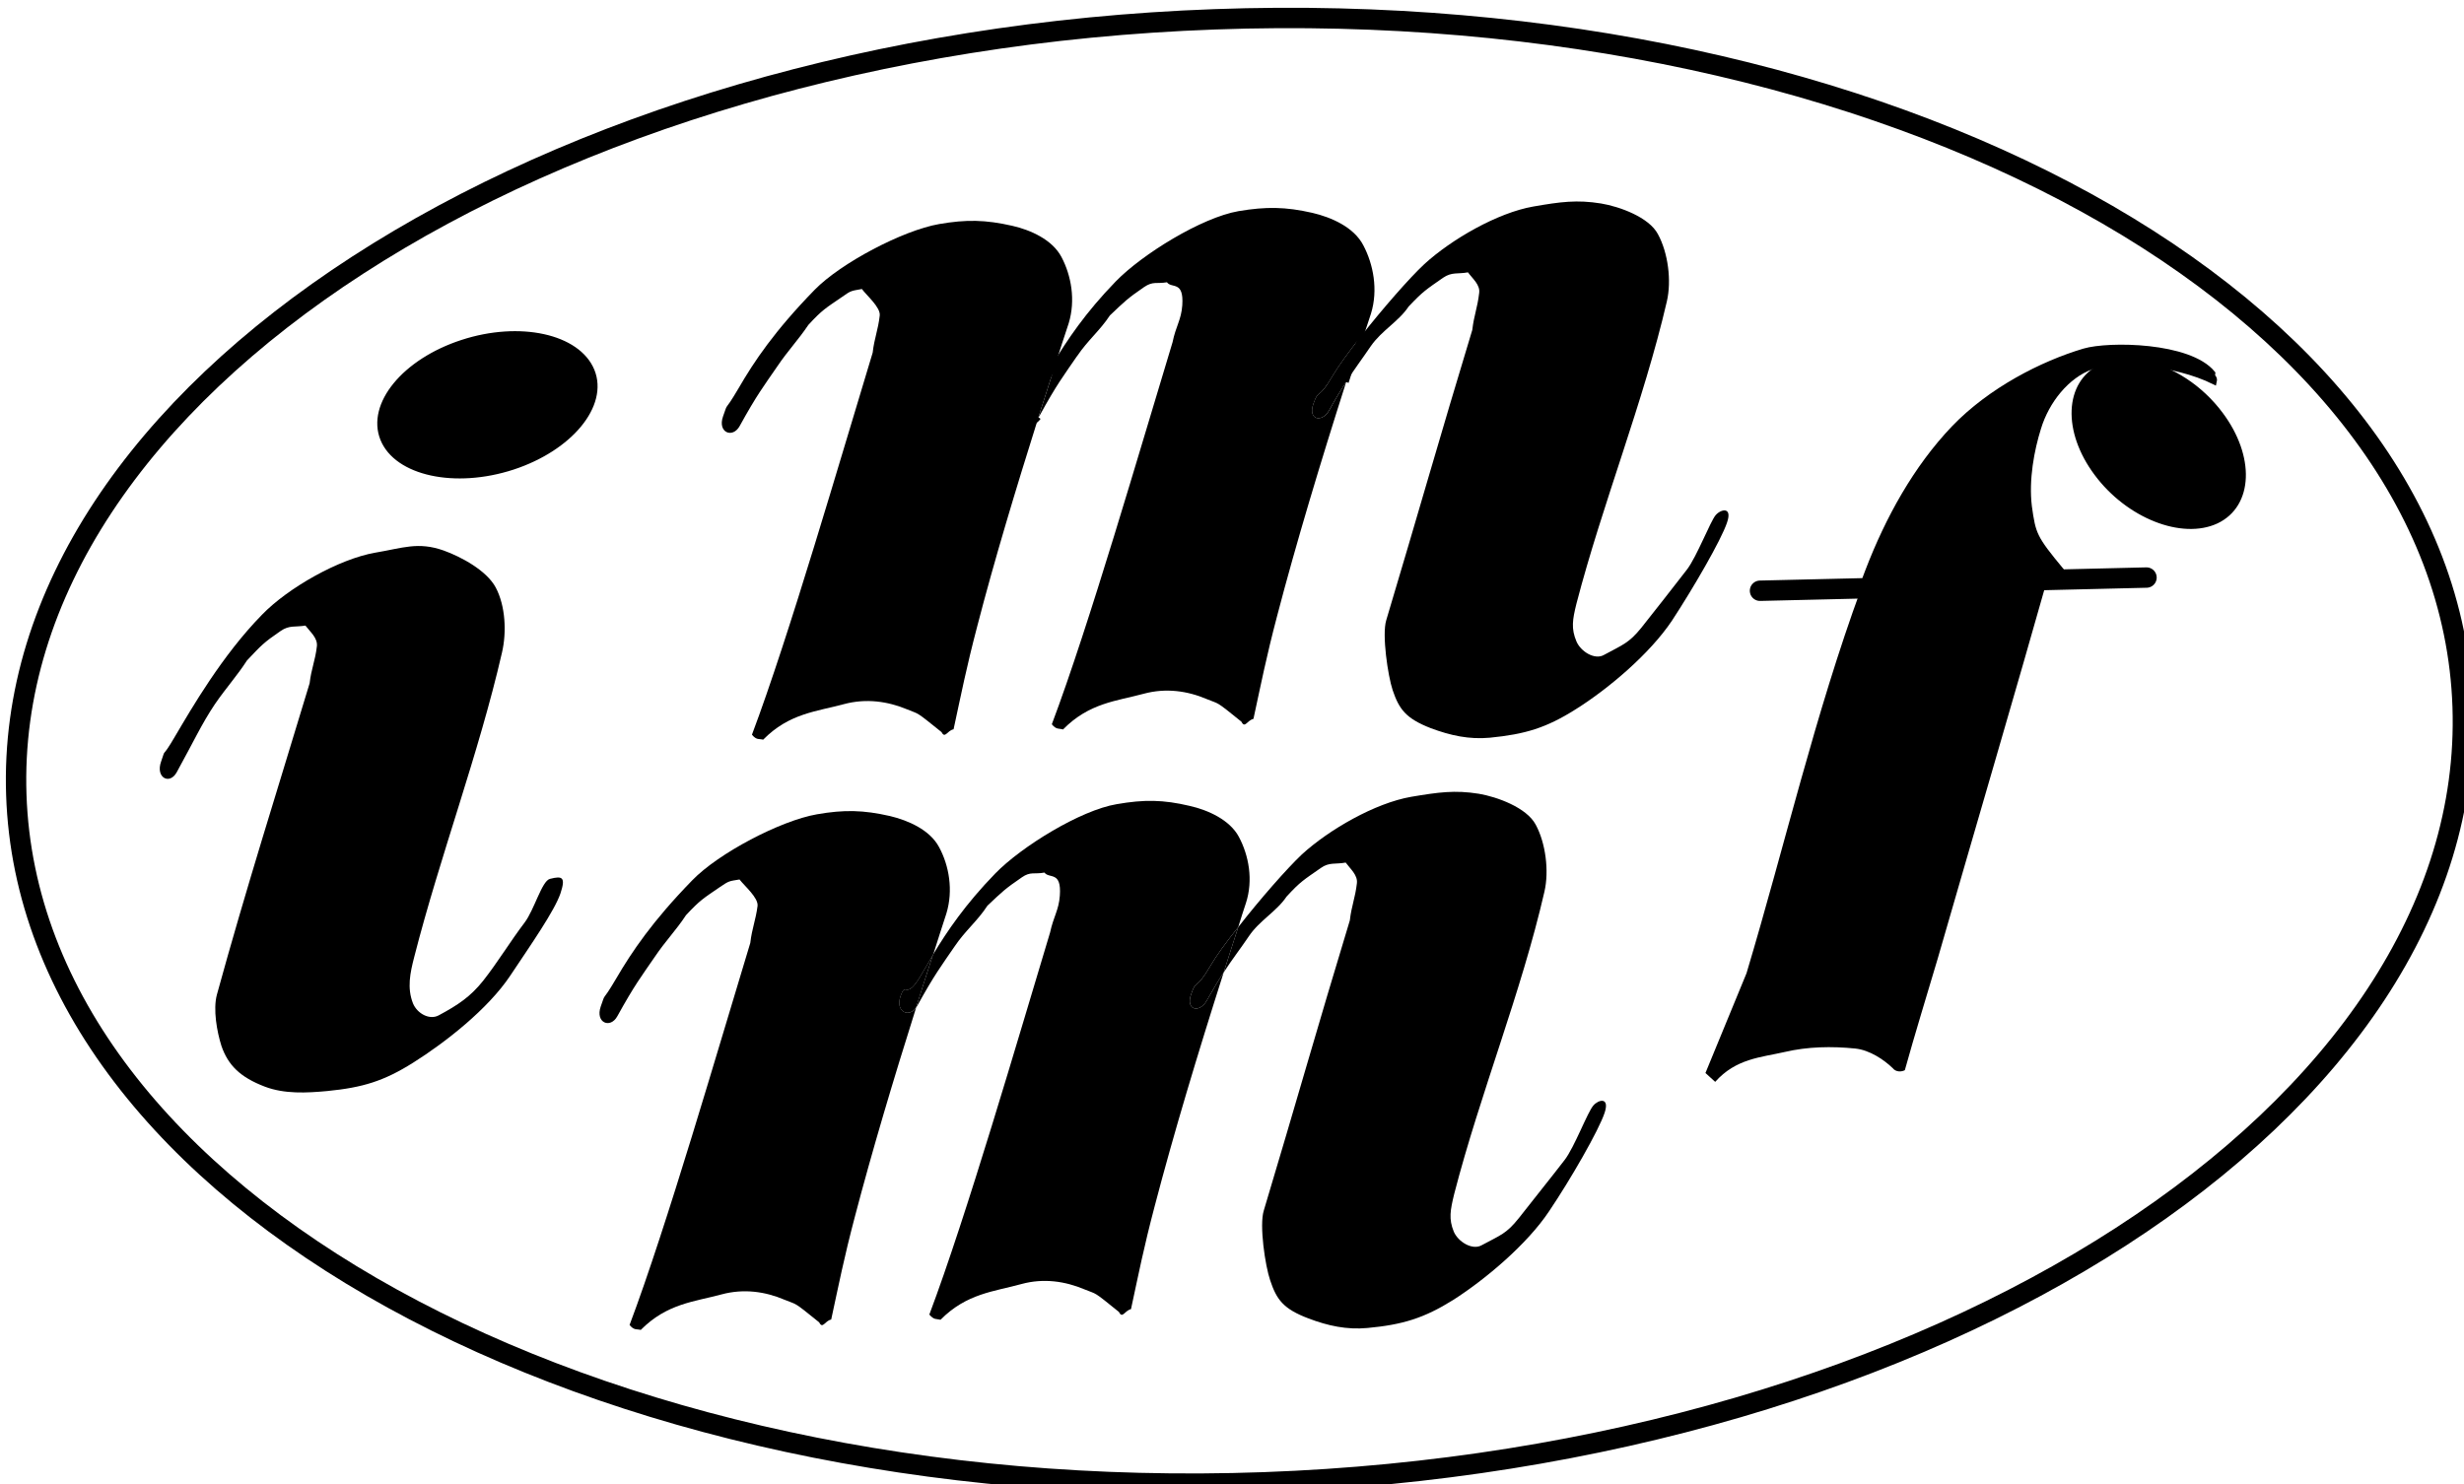 <?xml version="1.0" encoding="UTF-8" standalone="no"?>
<!-- Created with Inkscape (http://www.inkscape.org/) -->

<svg
   width="36.3mm"
   height="21.869mm"
   viewBox="0 0 36.3 21.869"
   version="1.1"
   id="svg1"
   xml:space="preserve"
   inkscape:version="1.3.2 (091e20e, 2023-11-25, custom)"
   sodipodi:docname="imfm.svg"
   xmlns:inkscape="http://www.inkscape.org/namespaces/inkscape"
   xmlns:sodipodi="http://sodipodi.sourceforge.net/DTD/sodipodi-0.dtd"
   xmlns="http://www.w3.org/2000/svg"
   xmlns:svg="http://www.w3.org/2000/svg"><sodipodi:namedview
     id="namedview1"
     pagecolor="#ffffff"
     bordercolor="#666666"
     borderopacity="1.0"
     inkscape:showpageshadow="2"
     inkscape:pageopacity="0.0"
     inkscape:pagecheckerboard="0"
     inkscape:deskcolor="#d1d1d1"
     inkscape:document-units="mm"
     inkscape:zoom="0.7786055"
     inkscape:cx="99.536929"
     inkscape:cy="300.53731"
     inkscape:window-width="1920"
     inkscape:window-height="1112"
     inkscape:window-x="-8"
     inkscape:window-y="-8"
     inkscape:window-maximized="1"
     inkscape:current-layer="g1"><inkscape:page
       x="0"
       y="0"
       width="36.3"
       height="21.869"
       id="page1"
       margin="0"
       bleed="0" /><inkscape:page
       x="-54.741"
       y="-68.981"
       width="148"
       height="210"
       id="page2"
       margin="0"
       bleed="0" /></sodipodi:namedview><defs
     id="defs1"><clipPath
       clipPathUnits="userSpaceOnUse"
       id="clipPath2"><path
         d="M -1,-1 H 103.876 V 62.987 H -1 Z"
         transform="translate(-2.5000001e-6)"
         id="path2" /></clipPath><clipPath
       clipPathUnits="userSpaceOnUse"
       id="clipPath3"><path
         d="M -1,-1 H 103.876 V 62.987 H -1 Z"
         transform="translate(-2.5000001e-6)"
         id="path3" /></clipPath><clipPath
       clipPathUnits="userSpaceOnUse"
       id="clipPath4"><path
         d="M -1,-1 H 103.876 V 62.987 H -1 Z"
         transform="translate(-2.5000001e-6)"
         id="path4" /></clipPath><clipPath
       clipPathUnits="userSpaceOnUse"
       id="clipPath5"><path
         d="M -1,-1 H 103.876 V 62.987 H -1 Z"
         transform="translate(-2.5000001e-6)"
         id="path5" /></clipPath><clipPath
       clipPathUnits="userSpaceOnUse"
       id="clipPath6"><path
         d="M -1,-1 H 103.876 V 62.987 H -1 Z"
         transform="translate(-2.5000001e-6)"
         id="path6" /></clipPath><clipPath
       clipPathUnits="userSpaceOnUse"
       id="clipPath7"><path
         d="M -1,-1 H 103.876 V 62.987 H -1 Z"
         transform="translate(-2.5000001e-6)"
         id="path7" /></clipPath><clipPath
       clipPathUnits="userSpaceOnUse"
       id="clipPath8"><path
         d="M -1,-1 H 103.876 V 62.987 H -1 Z"
         transform="translate(-2.5000001e-6)"
         id="path8" /></clipPath><clipPath
       clipPathUnits="userSpaceOnUse"
       id="clipPath9"><path
         d="M -1,-1 H 103.876 V 62.987 H -1 Z"
         transform="translate(-2.5000001e-6)"
         id="path9" /></clipPath><clipPath
       clipPathUnits="userSpaceOnUse"
       id="clipPath10"><path
         d="M -1,-1 H 103.876 V 62.987 H -1 Z"
         transform="translate(-2.5000001e-6)"
         id="path10" /></clipPath><clipPath
       clipPathUnits="userSpaceOnUse"
       id="clipPath11"><path
         d="M -1,-1 H 103.876 V 62.987 H -1 Z"
         transform="translate(-2.5000001e-6)"
         id="path11" /></clipPath><clipPath
       clipPathUnits="userSpaceOnUse"
       id="clipPath12"><path
         d="M -1,-1 H 103.876 V 62.987 H -1 Z"
         transform="translate(-2.5000001e-6)"
         id="path12" /></clipPath><clipPath
       clipPathUnits="userSpaceOnUse"
       id="clipPath13"><path
         d="M -1,-1 H 103.876 V 62.987 H -1 Z"
         transform="translate(-2.5000001e-6)"
         id="path13" /></clipPath><clipPath
       clipPathUnits="userSpaceOnUse"
       id="clipPath14"><path
         d="M -1,-1 H 103.876 V 62.987 H -1 Z"
         transform="translate(-2.5000001e-6)"
         id="path14" /></clipPath><clipPath
       clipPathUnits="userSpaceOnUse"
       id="clipPath15"><path
         d="M -1,-1 H 103.876 V 62.987 H -1 Z"
         transform="translate(-2.5000001e-6)"
         id="path15" /></clipPath><clipPath
       clipPathUnits="userSpaceOnUse"
       id="clipPath16"><path
         d="M -1,-1 H 103.876 V 62.987 H -1 Z"
         transform="translate(-2.5000001e-6)"
         id="path16" /></clipPath><clipPath
       clipPathUnits="userSpaceOnUse"
       id="clipPath17"><path
         d="M -1,-1 H 103.876 V 62.987 H -1 Z"
         transform="translate(-2.5000001e-6)"
         id="path17" /></clipPath><clipPath
       clipPathUnits="userSpaceOnUse"
       id="clipPath18"><path
         d="M -1,-1 H 103.876 V 62.987 H -1 Z"
         transform="translate(-2.5000001e-6)"
         id="path18" /></clipPath><clipPath
       clipPathUnits="userSpaceOnUse"
       id="clipPath19"><path
         d="M -1,-1 H 103.876 V 62.987 H -1 Z"
         transform="translate(-2.5000001e-6)"
         id="path19" /></clipPath><clipPath
       clipPathUnits="userSpaceOnUse"
       id="clipPath20"><path
         d="M -1,-1 H 103.876 V 62.987 H -1 Z"
         transform="translate(-2.5000001e-6)"
         id="path20" /></clipPath><clipPath
       clipPathUnits="userSpaceOnUse"
       id="clipPath21"><path
         d="M -1,-1 H 103.876 V 62.987 H -1 Z"
         transform="translate(-2.5000001e-6)"
         id="path21" /></clipPath><clipPath
       clipPathUnits="userSpaceOnUse"
       id="clipPath22"><path
         d="M -1,-1 H 103.876 V 62.987 H -1 Z"
         transform="translate(-2.5000001e-6)"
         id="path22" /></clipPath><clipPath
       clipPathUnits="userSpaceOnUse"
       id="clipPath23"><path
         d="M -1,-1 H 103.876 V 62.987 H -1 Z"
         transform="translate(-2.5000001e-6)"
         id="path23" /></clipPath><clipPath
       clipPathUnits="userSpaceOnUse"
       id="clipPath24"><path
         d="M -1,-1 H 103.876 V 62.987 H -1 Z"
         transform="translate(-2.5000001e-6)"
         id="path24" /></clipPath></defs><g
     inkscape:label="Layer 1"
     inkscape:groupmode="layer"
     id="layer1"
     transform="translate(-274.741,-68.981)" /><g
     id="g1"
     inkscape:groupmode="layer"
     inkscape:label="1"
     transform="matrix(0.265,0,0,0.265,-54.741,-68.981)"><g
       id="g47"
       transform="translate(-5.137,55.227)"><path
         d="m 87.959,47.187 c 0.372,0.073 0.779,0.054 1.194,-0.036 -0.424,0.045 -0.831,0.054 -1.194,0.036"
         style="fill:#000000;fill-opacity:1;fill-rule:nonzero;stroke:none"
         transform="matrix(1.333,0,0,-1.333,212.047,288.141)"
         clip-path="url(#clipPath2)"
         id="path25" /><path
         d="m 92.181,40.578 c -1.428,-0.668 -3.677,0.216 -4.992,1.986 -1.324,1.77 -1.237,3.765 0.173,4.442 0.165,0.072 0.329,0.136 0.51,0.172 0.026,0 0.061,0.009 0.087,0.009 0.363,0.018 0.77,0.009 1.194,-0.036 h 0.009 c 1.142,-0.225 2.353,-0.993 3.193,-2.122 1.324,-1.77 1.255,-3.774 -0.173,-4.451"
         style="fill:#000000;fill-opacity:1;fill-rule:nonzero;stroke:none"
         transform="matrix(1.333,0,0,-1.333,212.047,288.141)"
         clip-path="url(#clipPath3)"
         id="path26" /><path
         d="m 79.185,17.671 c -0.13,-0.072 -0.372,-0.09 -0.51,0.09 -0.355,0.343 -0.952,0.75 -1.557,0.813 -0.986,0.099 -1.981,0.081 -2.942,-0.144 -0.987,-0.226 -2.033,-0.271 -2.899,-1.246 l -0.406,0.37 1.713,4.162 c 1.6,5.346 2.864,10.826 4.784,16.054 0.095,0.244 0.182,0.487 0.277,0.731 0.839,2.185 1.999,4.288 3.582,5.95 1.523,1.589 3.677,2.691 5.434,3.214 1.038,0.307 4.395,0.262 5.364,-0.921 -0.035,-0.216 0.113,-0.144 0.061,-0.361 -0.813,0.406 -1.912,0.677 -2.925,0.767 h -0.009 c -0.415,0.091 -0.822,0.109 -1.194,0.036 -0.026,0 -0.061,-0.009 -0.087,-0.009 -0.346,-0.027 -0.658,-0.081 -0.908,-0.172 -1.012,-0.361 -1.86,-1.409 -2.206,-2.555 -0.277,-0.885 -0.519,-2.131 -0.381,-3.269 0.165,-1.165 0.199,-1.291 1.35,-2.682 -0.078,-0.226 -0.441,-0.199 -0.588,-0.379 -0.017,-0.027 -0.035,-0.054 -0.043,-0.09 -1.09,-3.873 -3.063,-10.591 -4.542,-15.72 -0.459,-1.544 -0.969,-3.205 -1.367,-4.641"
         style="fill:#000000;fill-opacity:1;fill-rule:nonzero;stroke:none"
         transform="matrix(1.333,0,0,-1.333,212.047,288.141)"
         clip-path="url(#clipPath4)"
         id="path27" /><path
         d="m 58.498,49.535 c -0.415,-0.632 -1.125,-1.002 -1.583,-1.661 -0.355,-0.524 -0.666,-0.93 -1.029,-1.499 0.199,0.623 0.398,1.264 0.606,1.896 0.9,1.147 2.042,2.456 2.656,3.025 1.125,1.029 3.045,2.14 4.542,2.401 1.142,0.199 1.825,0.289 2.829,0.127 0.761,-0.127 1.999,-0.569 2.371,-1.282 0.424,-0.776 0.571,-1.941 0.372,-2.799 -0.978,-4.217 -2.682,-8.425 -3.772,-12.614 -0.165,-0.668 -0.225,-1.038 0,-1.571 0.173,-0.415 0.753,-0.785 1.142,-0.569 0.796,0.433 1.038,0.488 1.566,1.138 0.606,0.768 1.306,1.652 1.903,2.429 0.407,0.533 0.969,1.995 1.194,2.266 0.216,0.253 0.71,0.37 0.476,-0.307 -0.242,-0.731 -1.419,-2.754 -2.301,-4.099 -0.926,-1.382 -2.656,-2.844 -4.014,-3.693 -1.229,-0.776 -2.102,-1.038 -3.573,-1.183 -0.865,-0.081 -1.644,0.09 -2.466,0.397 -1.046,0.406 -1.323,0.795 -1.592,1.589 -0.199,0.605 -0.45,2.303 -0.269,2.907 1.315,4.388 2.258,7.729 3.591,12.117 0.069,0.605 0.217,0.93 0.286,1.535 0.052,0.343 -0.268,0.596 -0.467,0.867 -0.424,-0.081 -0.666,0.027 -1.038,-0.226 -0.71,-0.497 -0.831,-0.56 -1.428,-1.192"
         style="fill:#000000;fill-opacity:1;fill-rule:nonzero;stroke:none"
         transform="matrix(1.333,0,0,-1.333,212.047,288.141)"
         clip-path="url(#clipPath5)"
         id="path28" /><path
         d="m 55.175,45.192 c -0.294,-0.523 -0.891,-0.406 -0.658,0.271 0.242,0.686 0.173,0.081 0.822,1.201 0.234,0.397 0.658,0.975 1.151,1.607 C 56.283,47.639 56.084,46.997 55.885,46.374 55.669,46.049 55.444,45.679 55.175,45.192"
         style="fill:#000000;fill-opacity:1;fill-rule:nonzero;stroke:none"
         transform="matrix(1.333,0,0,-1.333,212.047,288.141)"
         clip-path="url(#clipPath6)"
         id="path29" /><path
         d="m 50.78,21.752 c 0.199,0.623 0.398,1.255 0.606,1.887 0.9,1.156 2.042,2.456 2.656,3.034 1.125,1.029 3.046,2.14 4.56,2.402 1.133,0.189 1.808,0.288 2.82,0.126 0.744,-0.126 1.99,-0.569 2.371,-1.291 0.415,-0.767 0.562,-1.932 0.363,-2.79 -0.969,-4.226 -2.682,-8.424 -3.764,-12.614 -0.164,-0.677 -0.234,-1.038 -0.017,-1.571 0.182,-0.424 0.77,-0.785 1.159,-0.569 0.804,0.433 1.03,0.478 1.557,1.137 0.597,0.768 1.315,1.652 1.912,2.429 0.407,0.532 0.952,1.995 1.194,2.266 0.208,0.244 0.692,0.37 0.468,-0.307 -0.243,-0.731 -1.411,-2.763 -2.311,-4.099 -0.917,-1.381 -2.656,-2.844 -3.997,-3.702 C 59.13,7.323 58.238,7.053 56.776,6.917 55.911,6.836 55.123,7.008 54.319,7.314 53.263,7.712 52.986,8.1 52.718,8.904 c -0.208,0.605 -0.459,2.293 -0.268,2.908 1.315,4.379 2.258,7.729 3.59,12.108 0.069,0.605 0.225,0.939 0.294,1.544 0.043,0.343 -0.268,0.596 -0.467,0.867 -0.432,-0.081 -0.683,0.027 -1.038,-0.226 -0.71,-0.497 -0.848,-0.56 -1.427,-1.192 -0.424,-0.632 -1.142,-1.002 -1.584,-1.671 -0.354,-0.523 -0.675,-0.93 -1.038,-1.49"
         style="fill:#000000;fill-opacity:1;fill-rule:nonzero;stroke:none"
         transform="matrix(1.333,0,0,-1.333,212.047,288.141)"
         clip-path="url(#clipPath7)"
         id="path30" /><path
         d="m 51.386,23.639 c -0.208,-0.632 -0.407,-1.264 -0.606,-1.887 -0.216,-0.325 -0.441,-0.704 -0.71,-1.183 -0.294,-0.523 -0.891,-0.406 -0.649,0.271 0.234,0.677 0.164,0.081 0.814,1.201 0.233,0.397 0.649,0.975 1.151,1.598"
         style="fill:#000000;fill-opacity:1;fill-rule:nonzero;stroke:none"
         transform="matrix(1.333,0,0,-1.333,212.047,288.141)"
         clip-path="url(#clipPath8)"
         id="path31" /><path
         d="m 44.663,47.458 c -0.562,-0.822 -0.839,-1.165 -1.566,-2.492 -0.009,-0.018 -0.026,-0.036 -0.043,-0.054 0.234,0.722 0.467,1.454 0.701,2.185 0.58,0.957 1.333,2.095 2.604,3.404 1.09,1.12 3.547,2.637 5.062,2.898 1.133,0.19 1.929,0.18 3.037,-0.072 0.77,-0.181 1.679,-0.578 2.051,-1.3 0.406,-0.767 0.606,-1.806 0.312,-2.763 -0.113,-0.334 -0.216,-0.668 -0.329,-0.993 -0.493,-0.632 -0.917,-1.21 -1.151,-1.607 -0.649,-1.119 -0.58,-0.515 -0.822,-1.201 -0.234,-0.677 0.363,-0.794 0.658,-0.271 0.268,0.487 0.493,0.858 0.71,1.183 -1.081,-3.386 -2.085,-6.718 -2.881,-9.761 -0.458,-1.743 -0.657,-2.772 -0.986,-4.289 -0.268,-0.063 -0.355,-0.415 -0.502,-0.117 -1.125,0.912 -0.9,0.713 -1.436,0.939 -0.805,0.343 -1.705,0.479 -2.639,0.226 -1.133,-0.307 -2.275,-0.379 -3.365,-1.49 -0.173,0.054 -0.277,-0.018 -0.467,0.217 1.549,4.108 3.703,11.548 5.035,15.936 0.138,0.677 0.363,0.93 0.406,1.544 0.069,1.039 -0.441,0.686 -0.64,0.957 -0.432,-0.072 -0.58,0.054 -0.952,-0.199 -0.71,-0.488 -0.796,-0.587 -1.427,-1.183 -0.415,-0.632 -0.917,-1.029 -1.367,-1.697"
         style="fill:#000000;fill-opacity:1;fill-rule:nonzero;stroke:none"
         transform="matrix(1.333,0,0,-1.333,212.047,288.141)"
         clip-path="url(#clipPath9)"
         id="path32" /><path
         d="m 43.261,46.257 c 0.156,0.262 0.32,0.542 0.493,0.84 -0.233,-0.731 -0.467,-1.463 -0.701,-2.185 0.009,-0.009 0,-0.009 0,-0.009 -0.303,-0.433 -0.874,-0.172 -0.649,0.478 0.242,0.677 0.207,-0.244 0.856,0.876"
         style="fill:#000000;fill-opacity:1;fill-rule:nonzero;stroke:none"
         transform="matrix(1.333,0,0,-1.333,212.047,288.141)"
         clip-path="url(#clipPath10)"
         id="path33" /><path
         d="m 37.949,20.28 c 0.225,0.722 0.459,1.454 0.701,2.194 0.009,0.009 0.017,0.027 0.017,0.036 0.579,0.957 1.332,2.076 2.587,3.368 1.091,1.119 3.548,2.636 5.062,2.889 1.142,0.199 1.938,0.19 3.045,-0.072 0.761,-0.172 1.67,-0.578 2.051,-1.291 0.415,-0.776 0.606,-1.806 0.294,-2.763 -0.113,-0.334 -0.217,-0.668 -0.32,-1.002 -0.502,-0.623 -0.917,-1.201 -1.151,-1.598 -0.649,-1.119 -0.58,-0.524 -0.814,-1.201 -0.242,-0.677 0.355,-0.794 0.649,-0.271 0.269,0.478 0.493,0.858 0.71,1.183 C 49.699,18.366 48.695,15.034 47.899,11.991 47.44,10.249 47.241,9.219 46.913,7.703 46.644,7.639 46.558,7.287 46.411,7.585 45.286,8.497 45.52,8.299 44.983,8.524 44.17,8.867 43.27,9.003 42.344,8.75 41.202,8.434 40.06,8.362 38.97,7.26 38.797,7.305 38.702,7.242 38.503,7.477 c 1.549,4.108 3.712,11.548 5.035,15.936 0.147,0.677 0.363,0.93 0.407,1.535 0.078,1.047 -0.442,0.695 -0.641,0.966 -0.433,-0.081 -0.58,0.054 -0.943,-0.199 -0.71,-0.487 -0.805,-0.587 -1.436,-1.183 -0.415,-0.641 -0.917,-1.029 -1.367,-1.697 -0.562,-0.822 -0.839,-1.174 -1.566,-2.492 -0.017,-0.027 -0.026,-0.045 -0.043,-0.063"
         style="fill:#000000;fill-opacity:1;fill-rule:nonzero;stroke:none"
         transform="matrix(1.333,0,0,-1.333,212.047,288.141)"
         clip-path="url(#clipPath11)"
         id="path34" /><path
         d="m 38.65,22.474 c -0.242,-0.741 -0.476,-1.472 -0.701,-2.194 -0.303,-0.434 -0.874,-0.172 -0.649,0.479 0.242,0.677 0.207,-0.244 0.856,0.876 0.156,0.262 0.32,0.542 0.493,0.84"
         style="fill:#000000;fill-opacity:1;fill-rule:nonzero;stroke:none"
         transform="matrix(1.333,0,0,-1.333,212.047,288.141)"
         clip-path="url(#clipPath12)"
         id="path35" /><path
         d="m 34.938,32.939 c -1.133,-0.307 -2.284,-0.379 -3.365,-1.481 -0.173,0.045 -0.277,-0.027 -0.468,0.208 1.549,4.108 3.703,11.557 5.035,15.936 0.069,0.605 0.225,0.939 0.294,1.544 0.043,0.343 -0.537,0.831 -0.744,1.111 -0.432,-0.081 -0.441,-0.054 -0.805,-0.316 -0.71,-0.488 -0.839,-0.542 -1.428,-1.183 -0.424,-0.632 -0.848,-1.065 -1.298,-1.734 -0.563,-0.822 -0.839,-1.165 -1.566,-2.483 -0.294,-0.533 -0.935,-0.271 -0.692,0.406 0.242,0.686 -0.009,0.054 0.649,1.174 0.649,1.12 1.497,2.384 3.167,4.099 1.09,1.119 3.686,2.483 5.191,2.745 1.142,0.199 1.938,0.181 3.054,-0.072 0.761,-0.172 1.67,-0.578 2.051,-1.3 0.407,-0.768 0.597,-1.797 0.303,-2.763 -0.191,-0.578 -0.381,-1.156 -0.563,-1.734 -0.173,-0.298 -0.337,-0.578 -0.493,-0.84 -0.648,-1.12 -0.614,-0.199 -0.856,-0.876 -0.225,-0.65 0.346,-0.912 0.649,-0.478 -0.952,-3.025 -1.843,-5.977 -2.552,-8.713 -0.459,-1.752 -0.658,-2.781 -0.987,-4.298 -0.268,-0.054 -0.354,-0.406 -0.502,-0.117 -1.133,0.912 -0.9,0.722 -1.436,0.948 -0.804,0.334 -1.704,0.469 -2.639,0.217"
         style="fill:#000000;fill-opacity:1;fill-rule:nonzero;stroke:none"
         transform="matrix(1.333,0,0,-1.333,212.047,288.141)"
         clip-path="url(#clipPath13)"
         id="path36" /><path
         d="m 29.782,25.319 c -0.71,-0.488 -0.831,-0.542 -1.428,-1.183 -0.415,-0.632 -0.848,-1.065 -1.298,-1.733 -0.562,-0.822 -0.839,-1.165 -1.566,-2.483 -0.294,-0.533 -0.926,-0.271 -0.692,0.406 0.242,0.686 -0.009,0.054 0.649,1.174 0.649,1.11 1.506,2.384 3.167,4.09 1.09,1.129 3.686,2.492 5.2,2.754 1.133,0.199 1.938,0.18 3.046,-0.072 0.761,-0.181 1.67,-0.578 2.051,-1.301 0.415,-0.767 0.597,-1.797 0.303,-2.763 -0.182,-0.569 -0.372,-1.138 -0.545,-1.697 0,-0.009 -0.009,-0.027 -0.017,-0.036 -0.173,-0.298 -0.338,-0.578 -0.493,-0.84 -0.649,-1.12 -0.614,-0.199 -0.856,-0.876 -0.225,-0.65 0.346,-0.912 0.649,-0.479 C 36.997,17.256 36.115,14.294 35.397,11.558 34.938,9.816 34.739,8.786 34.41,7.269 34.142,7.215 34.056,6.854 33.909,7.152 c -1.125,0.912 -0.9,0.714 -1.436,0.939 -0.805,0.344 -1.704,0.478 -2.639,0.226 -1.133,-0.307 -2.275,-0.379 -3.366,-1.481 -0.173,0.045 -0.277,-0.027 -0.467,0.207 1.549,4.109 3.703,11.557 5.035,15.937 0.069,0.605 0.225,0.939 0.303,1.544 0.035,0.343 -0.545,0.831 -0.753,1.102 -0.433,-0.072 -0.433,-0.054 -0.804,-0.307"
         style="fill:#000000;fill-opacity:1;fill-rule:nonzero;stroke:none"
         transform="matrix(1.333,0,0,-1.333,212.047,288.141)"
         clip-path="url(#clipPath14)"
         id="path37" /><path
         d="m 21.129,42.826 c -2.405,-0.785 -4.836,-0.253 -5.416,1.174 -0.58,1.436 0.9,3.242 3.305,4.027 2.397,0.785 4.828,0.253 5.416,-1.183 0.579,-1.427 -0.908,-3.232 -3.305,-4.018"
         style="fill:#000000;fill-opacity:1;fill-rule:nonzero;stroke:none"
         transform="matrix(1.333,0,0,-1.333,212.047,288.141)"
         clip-path="url(#clipPath15)"
         id="path38" /><path
         d="m 12.486,36.217 c -0.433,-0.072 -0.675,0.027 -1.038,-0.226 -0.71,-0.487 -0.796,-0.587 -1.402,-1.228 C 9.639,34.131 9.172,33.616 8.713,32.948 8.16,32.126 7.84,31.413 7.113,30.095 6.819,29.562 6.222,29.869 6.464,30.546 c 0.234,0.686 -0.043,-0.027 0.606,1.092 0.658,1.111 1.929,3.323 3.599,5.029 1.09,1.129 3.219,2.329 4.724,2.591 1.142,0.19 1.782,0.469 2.855,0.09 0.727,-0.262 1.791,-0.831 2.172,-1.544 0.407,-0.768 0.459,-1.869 0.259,-2.718 -0.969,-4.225 -2.587,-8.496 -3.659,-12.695 -0.173,-0.668 -0.303,-1.291 -0.052,-1.932 0.173,-0.424 0.693,-0.713 1.081,-0.497 0.805,0.433 1.315,0.776 1.843,1.435 0.606,0.768 1.133,1.643 1.73,2.429 0.406,0.533 0.718,1.734 1.055,1.824 0.528,0.136 0.666,0.072 0.442,-0.605 -0.251,-0.731 -1.203,-2.095 -2.094,-3.431 -0.926,-1.39 -2.699,-2.781 -4.049,-3.63 -1.22,-0.768 -2.102,-1.038 -3.582,-1.183 -0.865,-0.081 -1.782,-0.127 -2.596,0.18 -1.047,0.398 -1.54,0.903 -1.817,1.698 -0.191,0.605 -0.355,1.526 -0.191,2.14 1.212,4.415 2.544,8.605 3.868,12.993 0.069,0.605 0.234,0.939 0.303,1.544 0.035,0.343 -0.268,0.587 -0.476,0.858"
         style="fill:#000000;fill-opacity:1;fill-rule:nonzero;stroke:none"
         transform="matrix(1.333,0,0,-1.333,212.047,288.141)"
         clip-path="url(#clipPath16)"
         id="path39" /><path
         d="m 50.408,61.507 c 28.093,1.02 51.48,-11.864 52.042,-28.677 C 103.022,16.027 80.569,1.491 52.467,0.479 24.374,-0.532 0.988,12.344 0.425,29.156 -0.146,45.959 22.306,60.496 50.408,61.507"
         style="fill:none;stroke:#000000;stroke-width:0.85;stroke-linecap:butt;stroke-linejoin:miter;stroke-miterlimit:2.613;stroke-dasharray:none;stroke-opacity:1"
         transform="matrix(1.333,0,0,-1.333,212.047,288.141)"
         clip-path="url(#clipPath17)"
         id="path40" /><path
         d="m 19.018,48.027 c 2.397,0.785 4.828,0.253 5.416,-1.183 0.579,-1.427 -0.908,-3.232 -3.305,-4.018 -2.405,-0.785 -4.836,-0.253 -5.416,1.174 -0.58,1.436 0.9,3.242 3.305,4.027 z"
         style="fill:none;stroke:#000000;stroke-width:0.216;stroke-linecap:butt;stroke-linejoin:miter;stroke-miterlimit:2.613;stroke-dasharray:none;stroke-opacity:1"
         transform="matrix(1.333,0,0,-1.333,212.047,288.141)"
         clip-path="url(#clipPath18)"
         id="path41" /><path
         d="m 43.054,44.903 c -0.303,-0.433 -0.874,-0.172 -0.649,0.478 0.242,0.677 0.208,-0.244 0.856,0.876 0.156,0.262 0.32,0.541 0.493,0.84 0.58,0.957 1.333,2.095 2.604,3.404 1.09,1.12 3.547,2.636 5.062,2.898 1.133,0.19 1.929,0.181 3.037,-0.072 0.77,-0.181 1.679,-0.578 2.051,-1.3 0.406,-0.768 0.606,-1.806 0.311,-2.763 -0.112,-0.334 -0.216,-0.668 -0.329,-0.993 C 56.283,47.638 56.084,46.997 55.885,46.374"
         style="fill:none;stroke:#000000;stroke-width:0.216;stroke-linecap:butt;stroke-linejoin:miter;stroke-miterlimit:2.613;stroke-dasharray:none;stroke-opacity:1"
         transform="matrix(1.333,0,0,-1.333,212.047,288.141)"
         clip-path="url(#clipPath19)"
         id="path42" /><path
         d="m 87.872,47.178 c -0.346,-0.027 -0.658,-0.081 -0.908,-0.172 -1.012,-0.361 -1.86,-1.409 -2.206,-2.555 -0.277,-0.884 -0.519,-2.131 -0.381,-3.268 0.165,-1.165 0.199,-1.291 1.35,-2.682 -0.078,-0.226 -0.441,-0.198 -0.588,-0.379"
         style="fill:none;stroke:#000000;stroke-width:0.216;stroke-linecap:butt;stroke-linejoin:miter;stroke-miterlimit:2.613;stroke-dasharray:none;stroke-opacity:1"
         transform="matrix(1.333,0,0,-1.333,212.047,288.141)"
         clip-path="url(#clipPath20)"
         id="path43" /><path
         d="m 77.368,37.77 c 0.095,0.244 0.182,0.487 0.277,0.731 0.839,2.185 1.999,4.289 3.582,5.95 1.523,1.589 3.677,2.691 5.434,3.215 1.038,0.307 4.395,0.262 5.364,-0.921 -0.035,-0.216 0.113,-0.144 0.061,-0.361 -0.813,0.406 -1.912,0.677 -2.925,0.767"
         style="fill:none;stroke:#000000;stroke-width:0.216;stroke-linecap:butt;stroke-linejoin:miter;stroke-miterlimit:2.613;stroke-dasharray:none;stroke-opacity:1"
         transform="matrix(1.333,0,0,-1.333,212.047,288.141)"
         clip-path="url(#clipPath21)"
         id="path44" /><path
         d="m 89.161,47.151 c 1.142,-0.225 2.353,-0.993 3.193,-2.122 1.324,-1.77 1.255,-3.774 -0.173,-4.451 -1.428,-0.668 -3.677,0.216 -4.992,1.986 -1.324,1.77 -1.237,3.765 0.173,4.442 0.165,0.072 0.329,0.136 0.51,0.172 0.026,0 0.061,0.009 0.087,0.009 0.372,0.073 0.779,0.055 1.194,-0.036 z"
         style="fill:none;stroke:#000000;stroke-width:0.216;stroke-linecap:butt;stroke-linejoin:miter;stroke-miterlimit:2.613;stroke-dasharray:none;stroke-opacity:1"
         transform="matrix(1.333,0,0,-1.333,212.047,288.141)"
         clip-path="url(#clipPath22)"
         id="path45" /><path
         d="m 73.146,37.67 4.222,0.1 0.952,0.018"
         style="fill:none;stroke:#000000;stroke-width:0.85;stroke-linecap:round;stroke-linejoin:miter;stroke-miterlimit:2.613;stroke-dasharray:none;stroke-opacity:1"
         transform="matrix(1.333,0,0,-1.333,212.047,288.141)"
         clip-path="url(#clipPath23)"
         id="path46" /><path
         d="m 84.091,38.094 1.047,0.027 4.127,0.099"
         style="fill:none;stroke:#000000;stroke-width:0.85;stroke-linecap:round;stroke-linejoin:miter;stroke-miterlimit:2.613;stroke-dasharray:none;stroke-opacity:1"
         transform="matrix(1.333,0,0,-1.333,212.047,288.141)"
         clip-path="url(#clipPath24)"
         id="path47" /></g></g></svg>
